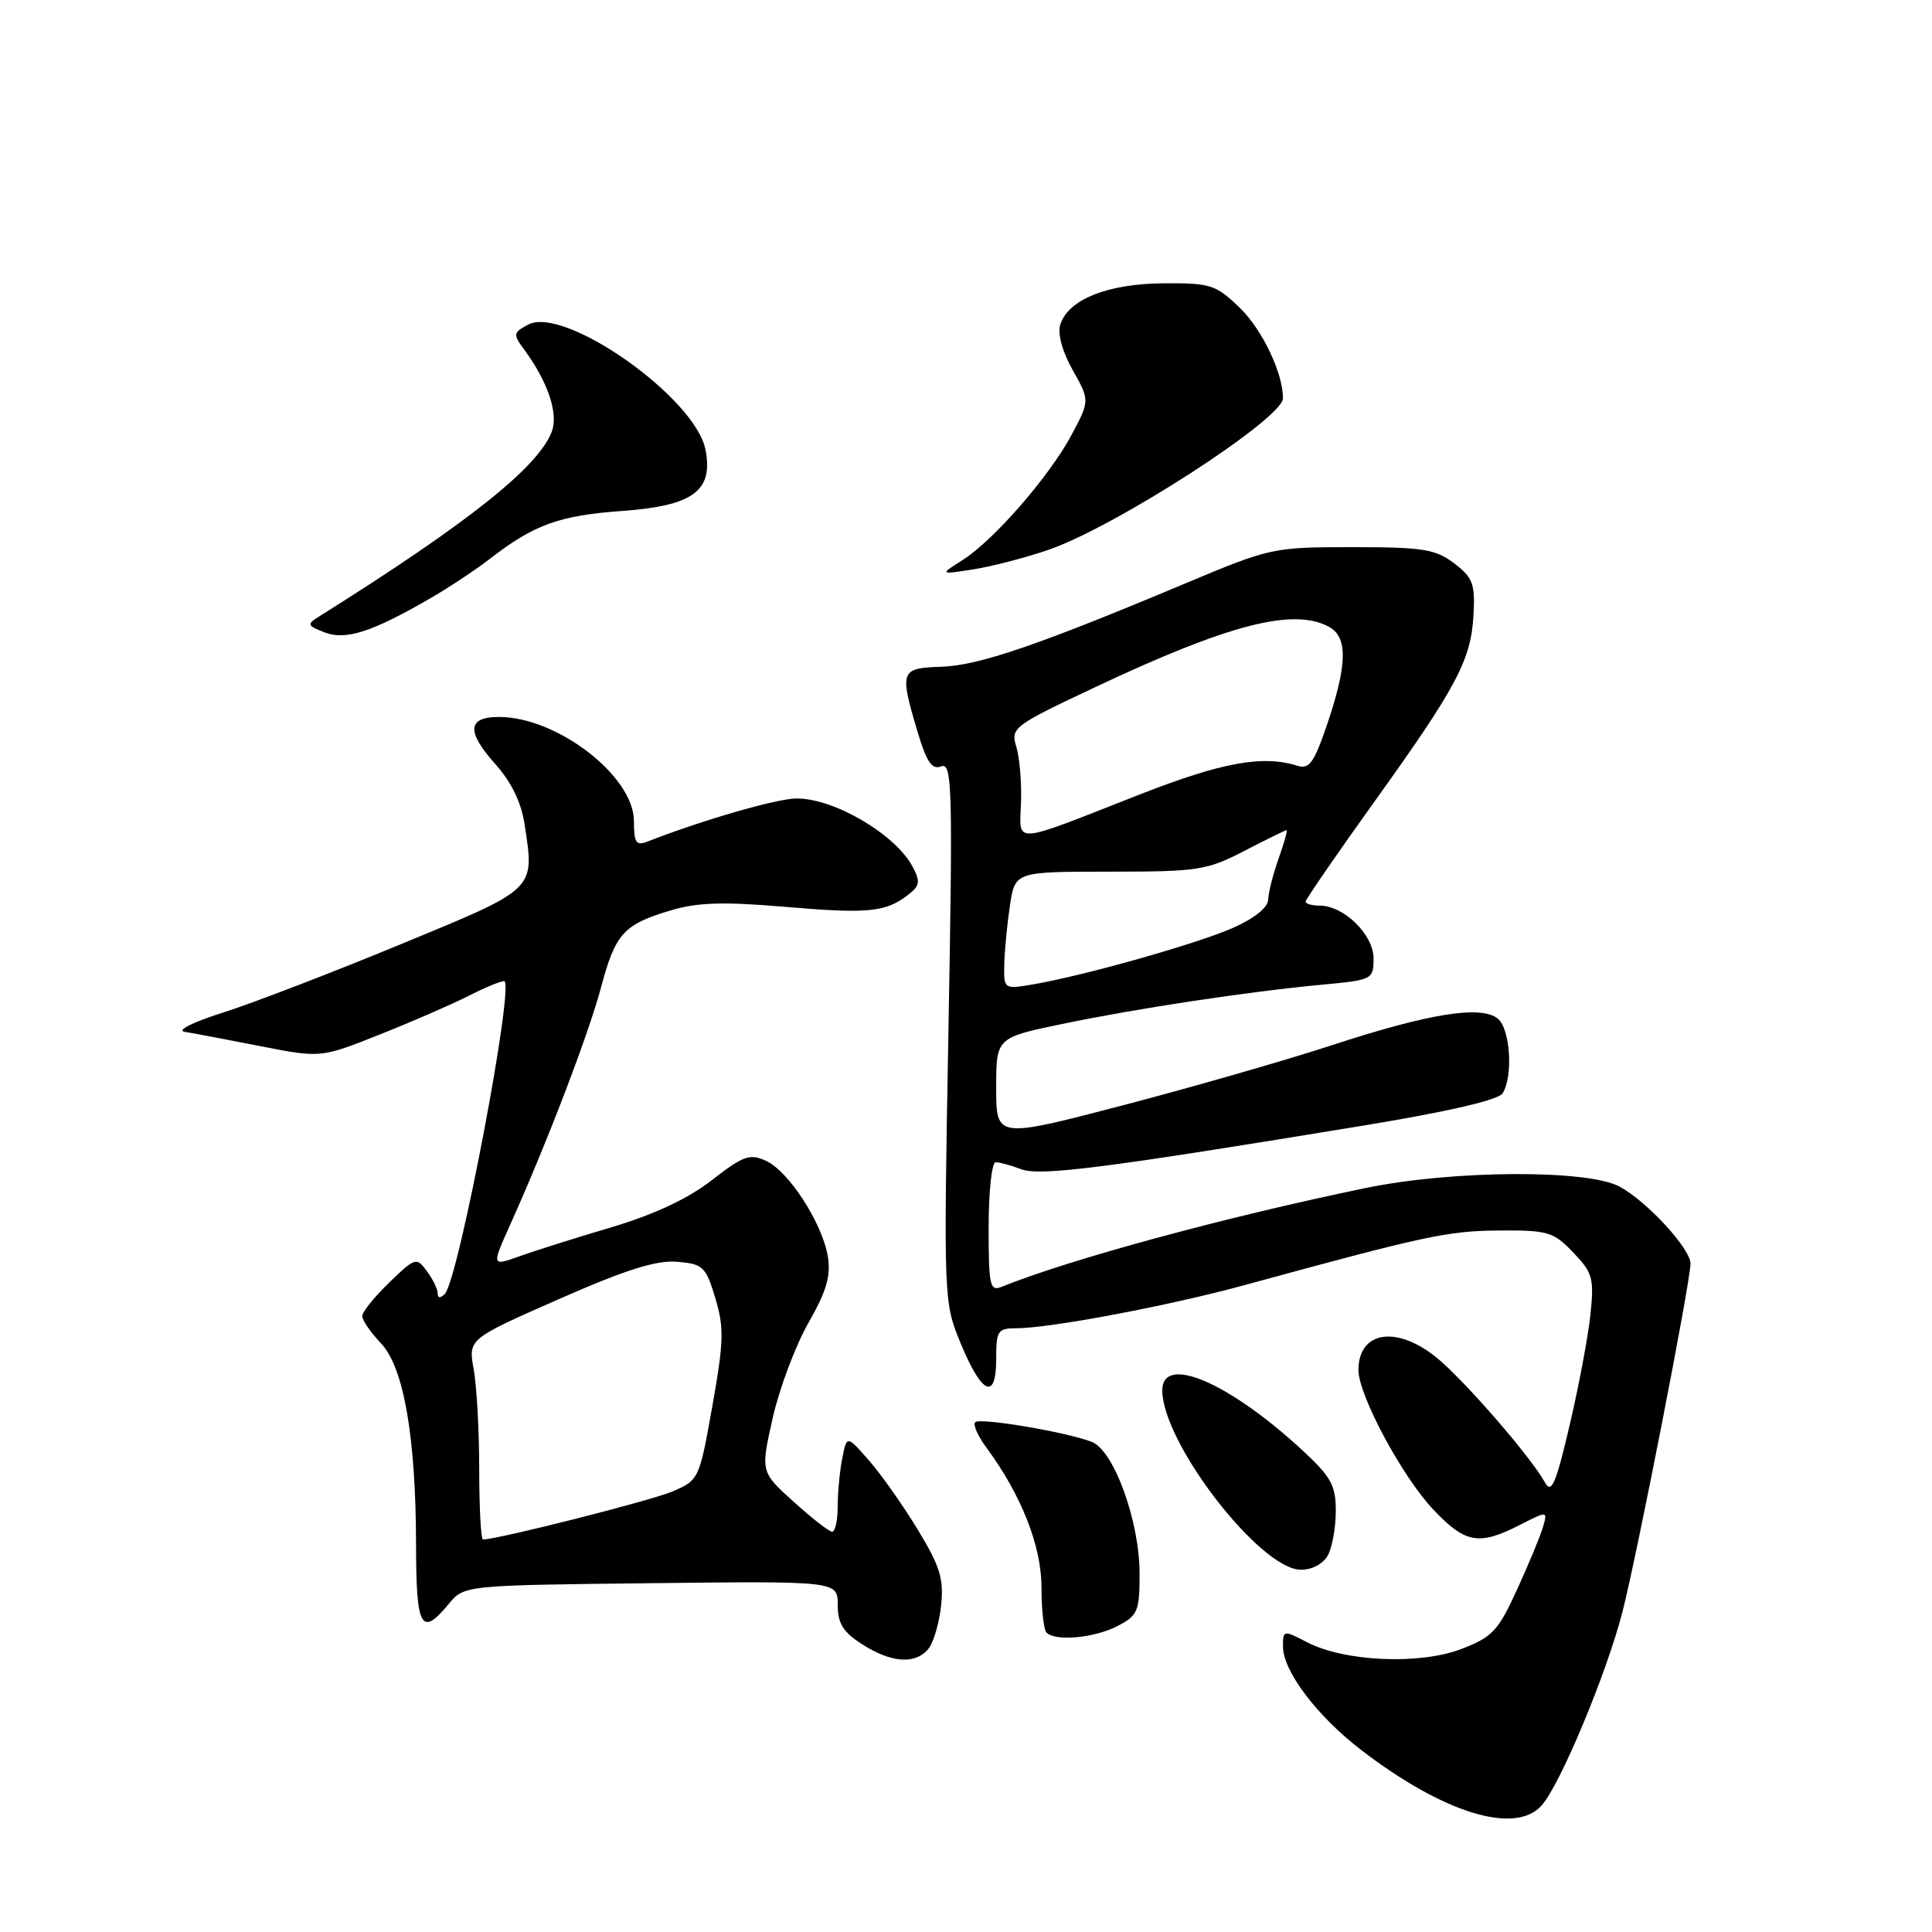 <?xml version="1.0" encoding="UTF-8" standalone="no"?>
<!DOCTYPE svg PUBLIC "-//W3C//DTD SVG 1.1//EN" "http://www.w3.org/Graphics/SVG/1.1/DTD/svg11.dtd" >
<svg xmlns="http://www.w3.org/2000/svg" xmlns:xlink="http://www.w3.org/1999/xlink" version="1.1" viewBox="0 0 256 256">
 <g >
 <path fill="currentColor"
d=" M 204.26 239.25 C 206.73 236.51 212.89 221.73 214.99 213.56 C 216.96 205.85 224.00 169.81 224.00 167.43 C 224.00 165.45 218.21 159.17 214.60 157.23 C 210.37 154.94 192.48 155.04 181.00 157.41 C 162.44 161.24 141.72 166.87 132.75 170.50 C 131.16 171.15 131.00 170.41 131.00 162.61 C 131.00 157.87 131.42 154.00 131.93 154.00 C 132.45 154.00 133.96 154.41 135.29 154.92 C 137.81 155.88 146.29 154.80 180.86 149.11 C 191.88 147.30 198.54 145.75 199.10 144.88 C 200.52 142.63 200.13 136.35 198.48 134.99 C 196.29 133.17 189.43 134.26 176.50 138.49 C 170.45 140.47 157.96 144.06 148.75 146.47 C 132.00 150.84 132.00 150.84 132.00 144.17 C 132.00 137.50 132.00 137.50 140.75 135.68 C 150.71 133.61 165.33 131.40 175.25 130.47 C 181.86 129.85 182.00 129.78 182.00 126.99 C 182.00 123.85 178.07 120.00 174.87 120.00 C 173.84 120.00 173.00 119.76 173.00 119.47 C 173.00 119.18 177.08 113.25 182.07 106.29 C 193.06 90.97 194.94 87.43 195.25 81.42 C 195.47 77.36 195.15 76.52 192.68 74.64 C 190.20 72.76 188.55 72.50 179.18 72.50 C 168.67 72.50 168.32 72.58 157.00 77.33 C 137.55 85.50 129.69 88.18 124.75 88.35 C 119.30 88.52 119.17 88.86 121.56 96.90 C 122.78 100.99 123.48 102.03 124.72 101.55 C 126.17 101.00 126.26 104.20 125.67 136.72 C 125.03 172.20 125.05 172.55 127.26 177.92 C 130.09 184.79 132.00 185.66 132.00 180.08 C 132.00 176.33 132.21 176.00 134.66 176.00 C 139.14 176.00 154.97 173.01 165.00 170.26 C 188.81 163.75 191.84 163.10 198.56 163.05 C 205.11 163.00 205.83 163.21 208.46 165.96 C 211.04 168.65 211.24 169.38 210.74 174.21 C 210.43 177.12 209.19 183.73 207.97 188.91 C 206.14 196.70 205.58 197.99 204.70 196.41 C 202.77 192.93 193.77 182.60 190.22 179.78 C 184.94 175.58 180.00 176.44 180.00 181.54 C 180.00 184.88 185.84 195.75 189.97 200.08 C 194.17 204.50 195.97 204.82 201.33 202.09 C 205.08 200.18 205.08 200.18 204.45 202.34 C 204.11 203.53 202.56 207.26 201.02 210.62 C 198.51 216.11 197.74 216.93 193.61 218.51 C 188.10 220.62 178.17 220.18 173.20 217.61 C 170.06 215.98 170.00 215.99 170.00 218.17 C 170.00 221.42 174.49 227.37 180.36 231.88 C 191.22 240.23 200.74 243.17 204.26 239.25 Z  M 123.00 218.50 C 123.69 217.67 124.45 215.09 124.70 212.75 C 125.07 209.19 124.57 207.55 121.58 202.64 C 119.62 199.42 116.71 195.29 115.11 193.48 C 112.21 190.18 112.21 190.18 111.61 193.21 C 111.27 194.88 111.00 197.77 111.00 199.62 C 111.00 201.48 110.66 202.98 110.25 202.96 C 109.84 202.94 107.54 201.14 105.14 198.97 C 100.78 195.03 100.78 195.03 102.39 187.88 C 103.28 183.95 105.41 178.29 107.12 175.29 C 109.50 171.13 110.11 169.06 109.70 166.53 C 108.98 162.10 104.52 155.19 101.49 153.81 C 99.34 152.83 98.47 153.15 94.32 156.38 C 91.17 158.83 86.73 160.91 81.05 162.61 C 76.35 164.00 70.84 165.74 68.81 166.47 C 65.12 167.79 65.12 167.79 67.66 162.15 C 72.51 151.35 77.95 137.14 79.64 130.84 C 81.55 123.66 82.63 122.48 88.99 120.60 C 92.45 119.57 95.96 119.47 104.00 120.16 C 115.03 121.10 117.34 120.88 120.33 118.57 C 121.89 117.37 121.98 116.82 120.92 114.83 C 118.63 110.55 110.57 105.80 105.57 105.80 C 102.98 105.80 93.07 108.66 85.75 111.53 C 84.29 112.10 84.00 111.65 84.00 108.81 C 84.00 102.85 73.83 95.00 66.12 95.00 C 61.94 95.00 61.78 96.92 65.57 101.17 C 67.77 103.63 69.07 106.31 69.52 109.27 C 70.83 118.00 71.20 117.65 53.00 125.16 C 43.92 128.91 33.35 132.97 29.50 134.19 C 25.44 135.48 23.34 136.55 24.50 136.73 C 25.60 136.90 30.10 137.76 34.50 138.62 C 42.50 140.19 42.50 140.19 50.34 137.07 C 54.65 135.36 59.92 133.06 62.05 131.98 C 64.18 130.89 66.32 130.00 66.80 130.00 C 68.28 130.00 60.76 169.60 58.94 171.45 C 58.35 172.05 58.00 172.03 58.00 171.39 C 58.00 170.84 57.36 169.51 56.57 168.44 C 55.19 166.56 55.02 166.61 51.57 169.95 C 49.61 171.84 48.00 173.84 48.00 174.39 C 48.00 174.94 49.10 176.54 50.44 177.95 C 53.50 181.14 55.10 190.31 55.13 204.72 C 55.14 215.75 55.81 216.95 59.46 212.53 C 61.50 210.06 61.50 210.06 86.25 209.78 C 111.00 209.50 111.00 209.50 111.00 212.65 C 111.00 215.11 111.71 216.26 114.25 217.88 C 118.10 220.35 121.28 220.57 123.00 218.50 Z  M 148.05 215.47 C 150.77 214.07 151.00 213.52 151.00 208.51 C 151.00 201.56 147.59 192.17 144.65 191.05 C 141.21 189.73 129.84 187.82 129.22 188.45 C 128.90 188.77 129.57 190.28 130.70 191.81 C 135.32 198.06 138.00 204.85 138.00 210.30 C 138.00 213.25 138.30 215.97 138.67 216.33 C 139.85 217.52 145.02 217.04 148.05 215.47 Z  M 175.96 206.07 C 176.53 205.00 177.00 202.36 177.00 200.19 C 177.00 196.81 176.37 195.67 172.50 192.10 C 162.76 183.12 153.99 179.40 154.01 184.25 C 154.04 191.23 167.01 208.00 172.38 208.00 C 173.88 208.00 175.36 207.20 175.96 206.07 Z  M 57.00 79.29 C 59.48 77.86 63.08 75.47 65.00 73.98 C 70.80 69.50 74.12 68.30 82.49 67.70 C 91.85 67.02 94.55 65.03 93.48 59.59 C 92.14 52.68 74.77 40.45 69.97 43.02 C 67.99 44.08 67.96 44.29 69.46 46.32 C 72.61 50.61 74.02 54.81 73.11 57.20 C 71.32 61.91 62.01 69.31 42.34 81.65 C 40.62 82.73 40.66 82.87 43.00 83.79 C 45.78 84.88 49.28 83.76 57.00 79.29 Z  M 138.94 72.85 C 147.84 69.79 170.00 55.46 170.00 52.77 C 170.00 49.43 167.26 43.68 164.30 40.81 C 161.11 37.72 160.44 37.50 154.19 37.54 C 146.79 37.59 141.56 39.67 140.50 42.99 C 140.11 44.22 140.74 46.55 142.14 49.04 C 144.41 53.08 144.41 53.08 141.96 57.67 C 139.00 63.19 131.67 71.59 127.52 74.23 C 124.50 76.14 124.50 76.14 128.94 75.45 C 131.39 75.07 135.89 73.90 138.94 72.85 Z  M 133.07 127.80 C 133.11 125.98 133.45 122.47 133.82 120.00 C 134.50 115.50 134.50 115.50 147.04 115.50 C 158.76 115.50 159.92 115.32 164.88 112.75 C 167.80 111.24 170.32 110.00 170.47 110.00 C 170.63 110.00 170.16 111.69 169.43 113.75 C 168.69 115.81 168.07 118.27 168.04 119.20 C 168.02 120.25 166.20 121.70 163.35 122.96 C 158.60 125.06 143.48 129.33 136.75 130.46 C 133.04 131.08 133.00 131.06 133.07 127.80 Z  M 135.29 106.30 C 135.38 103.66 135.10 100.34 134.66 98.93 C 133.90 96.44 134.27 96.16 145.19 91.02 C 162.75 82.74 171.35 80.51 176.07 83.04 C 178.59 84.39 178.55 87.99 175.90 95.84 C 174.13 101.07 173.49 101.97 171.91 101.47 C 167.33 100.02 161.91 101.01 151.00 105.28 C 133.79 112.03 135.11 111.94 135.29 106.30 Z  M 63.50 194.75 C 63.50 189.66 63.17 183.68 62.77 181.46 C 62.04 177.43 62.04 177.43 74.03 172.15 C 82.91 168.24 86.97 166.96 89.72 167.19 C 93.16 167.48 93.52 167.82 94.78 172.00 C 95.96 175.91 95.91 177.78 94.39 186.31 C 92.66 196.03 92.61 196.14 89.07 197.64 C 86.23 198.85 66.09 203.95 64.00 203.99 C 63.73 204.00 63.50 199.84 63.50 194.75 Z "/>
</g>
</svg>